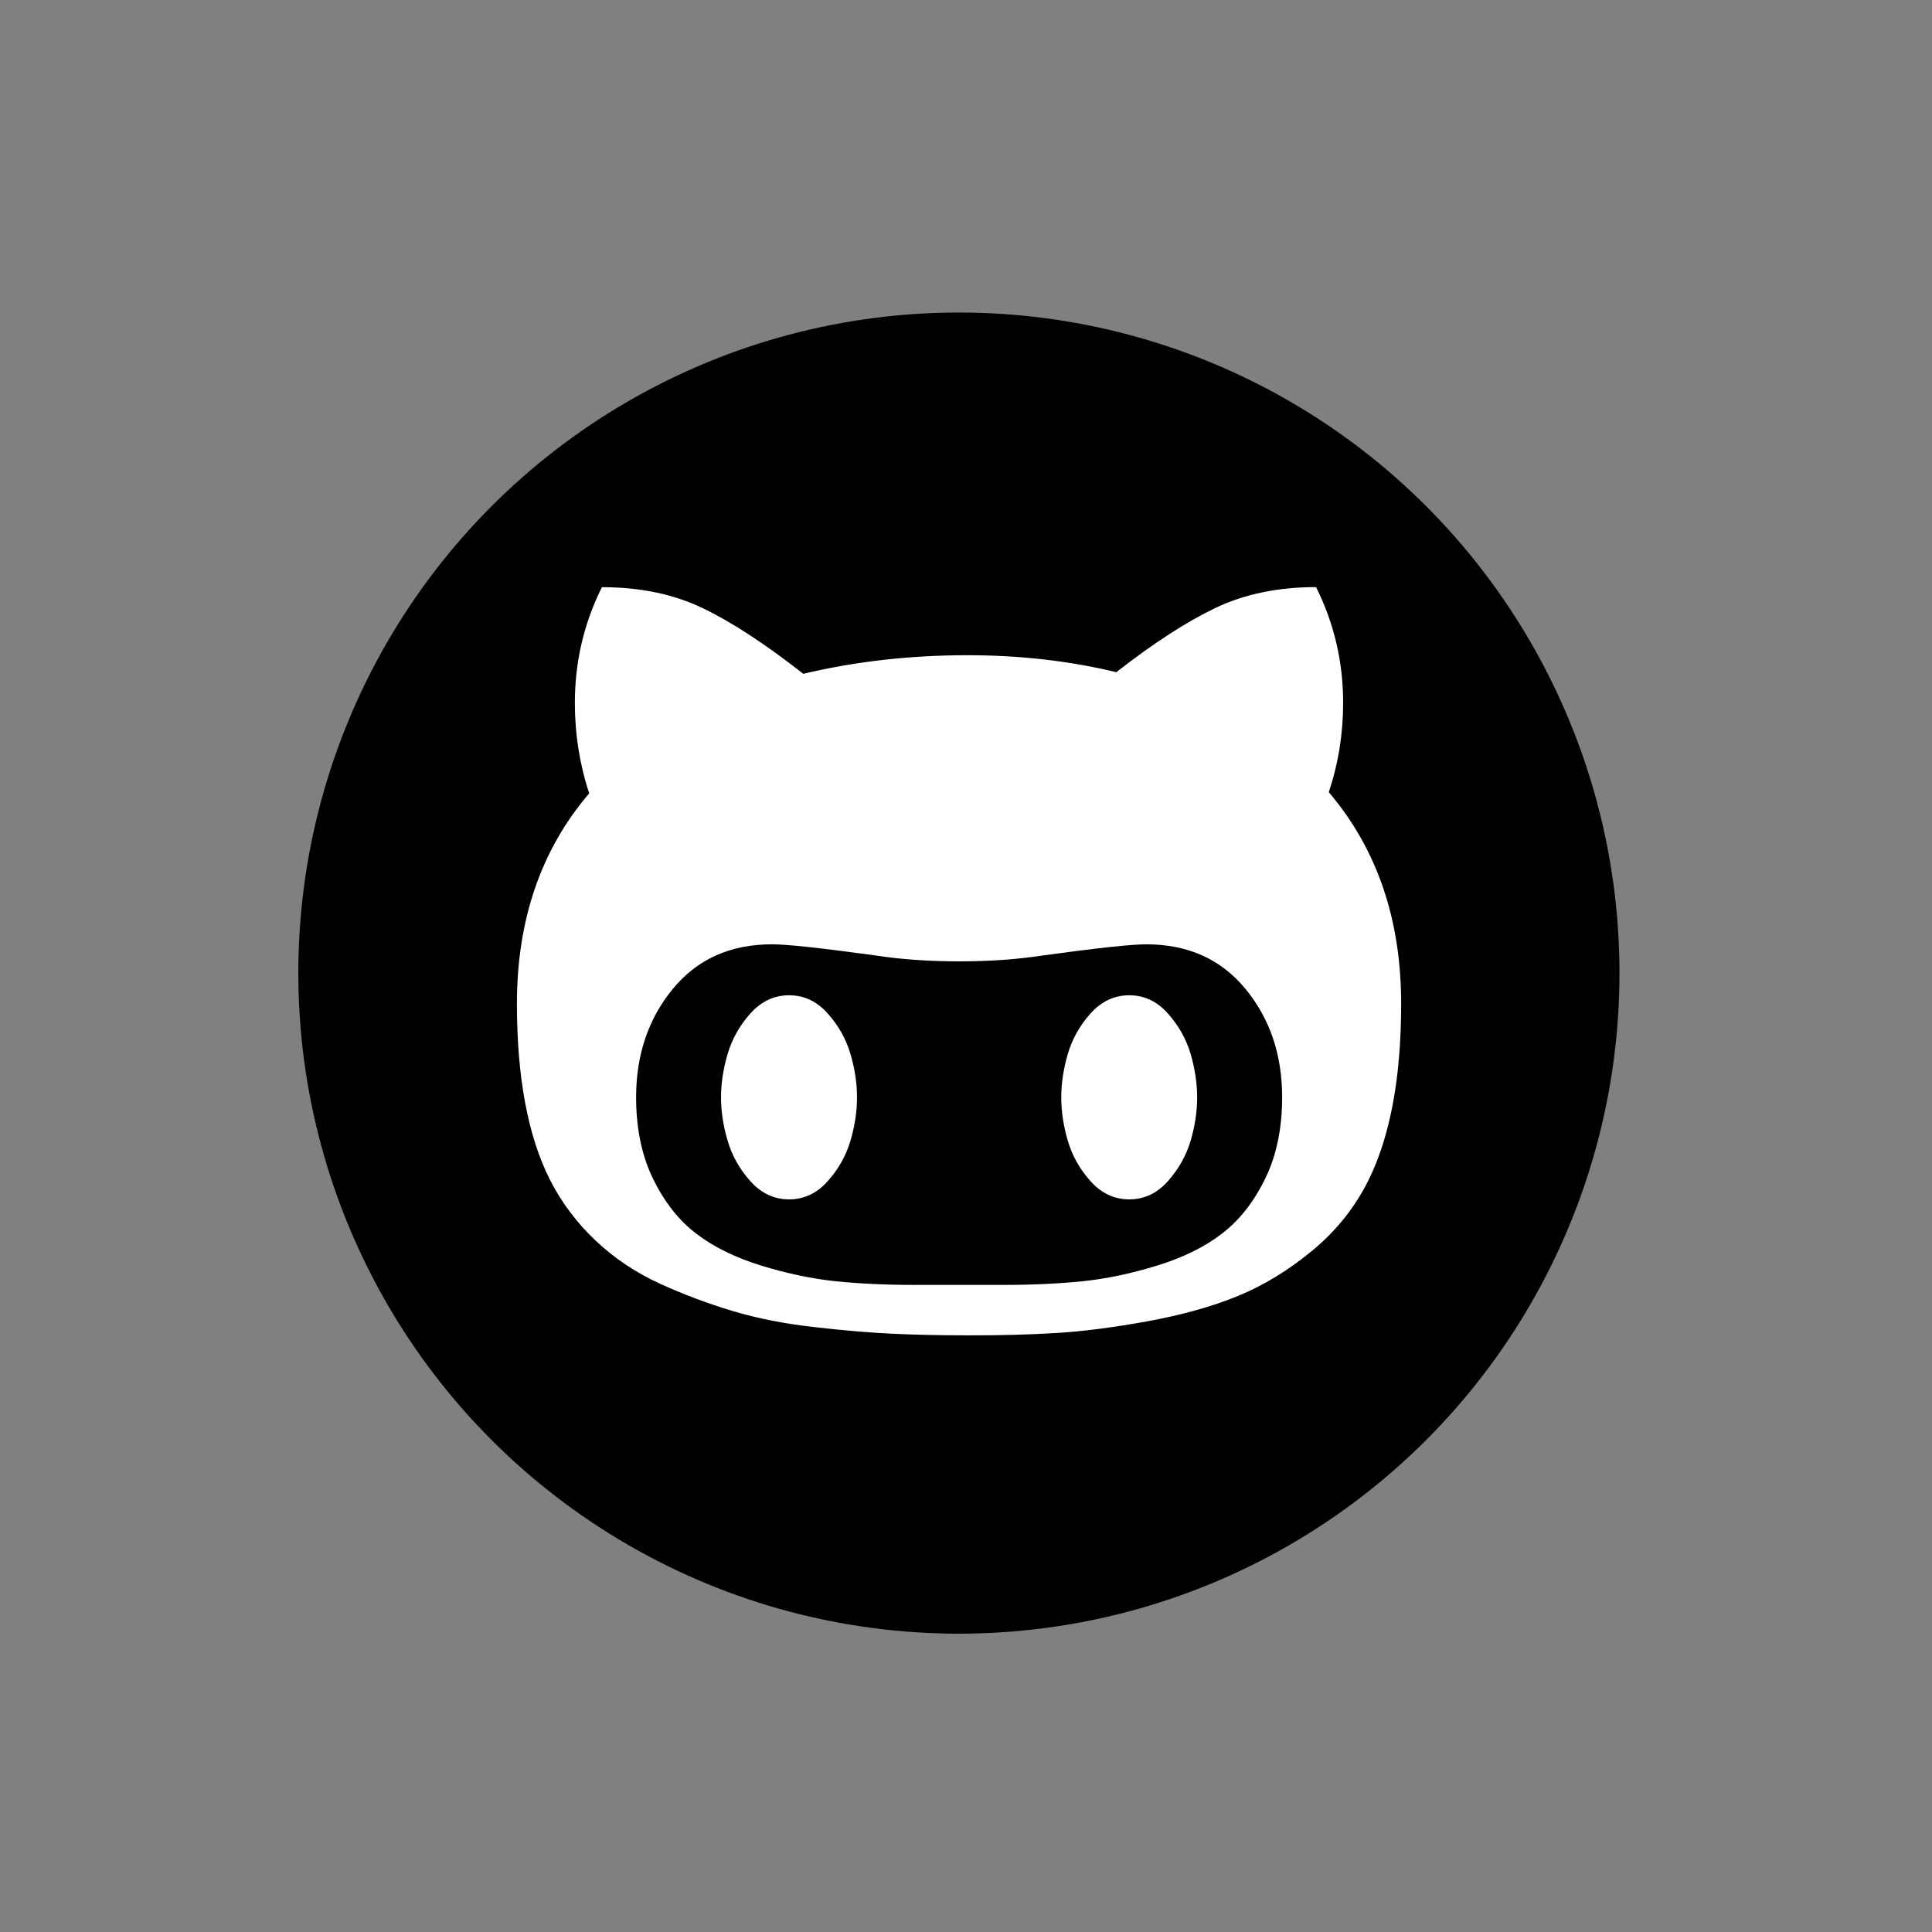 <svg width="136" height="136" viewBox="0 0 136 136" fill="none" xmlns="http://www.w3.org/2000/svg">
<rect x="0" y="0" width="136" height="136" fill="#808080" stroke="none"/>
<circle cx="67.5" cy="68.5" r="46.5" fill="black"/>
<path d="M60.327 77.245C60.327 78.242 60.174 79.264 59.863 80.312C59.552 81.36 59.018 82.307 58.256 83.158C57.494 84.009 56.592 84.428 55.544 84.428C54.496 84.428 53.594 84.002 52.832 83.158C52.07 82.313 51.536 81.367 51.225 80.312C50.914 79.264 50.755 78.242 50.755 77.245C50.755 76.247 50.914 75.231 51.225 74.177C51.536 73.129 52.07 72.176 52.832 71.331C53.594 70.487 54.496 70.061 55.544 70.061C56.592 70.061 57.494 70.48 58.256 71.331C59.018 72.183 59.552 73.129 59.863 74.177C60.174 75.225 60.327 76.247 60.327 77.245ZM84.271 77.245C84.271 78.242 84.119 79.264 83.808 80.312C83.496 81.36 82.963 82.307 82.201 83.158C81.439 84.009 80.537 84.428 79.489 84.428C78.441 84.428 77.539 84.002 76.777 83.158C76.014 82.313 75.481 81.367 75.17 80.312C74.859 79.258 74.706 78.242 74.706 77.245C74.706 76.247 74.865 75.231 75.17 74.177C75.481 73.129 76.014 72.176 76.777 71.331C77.539 70.487 78.441 70.061 79.489 70.061C80.537 70.061 81.439 70.48 82.201 71.331C82.963 72.183 83.496 73.129 83.808 74.177C84.112 75.225 84.271 76.247 84.271 77.245ZM90.254 77.245C90.254 74.253 89.397 71.706 87.676 69.617C85.954 67.521 83.624 66.473 80.683 66.473C79.66 66.473 77.228 66.733 73.391 67.26C71.619 67.533 69.663 67.673 67.516 67.673C65.37 67.673 63.413 67.533 61.641 67.26C57.849 66.739 55.417 66.473 54.35 66.473C51.409 66.473 49.078 67.521 47.357 69.617C45.636 71.713 44.778 74.253 44.778 77.245C44.778 79.436 45.178 81.354 45.972 82.986C46.773 84.618 47.783 85.901 49.002 86.835C50.221 87.769 51.746 88.518 53.562 89.084C55.379 89.642 57.126 90.011 58.802 90.189C60.473 90.36 62.334 90.449 64.372 90.449H70.654C72.699 90.449 74.554 90.36 76.224 90.189C77.894 90.017 79.641 89.649 81.464 89.084C83.287 88.525 84.805 87.775 86.024 86.835C87.244 85.901 88.254 84.618 89.054 82.986C89.854 81.354 90.254 79.436 90.254 77.245ZM98.632 70.658C98.632 75.822 97.87 79.944 96.352 83.037C95.405 84.955 94.091 86.613 92.407 88.01C90.724 89.407 88.965 90.481 87.136 91.23C85.3 91.98 83.185 92.57 80.778 93.009C78.371 93.447 76.237 93.72 74.363 93.834C72.49 93.949 70.406 94.006 68.12 93.999C66.176 93.999 64.404 93.961 62.81 93.885C61.216 93.809 59.374 93.657 57.291 93.415C55.207 93.18 53.308 92.805 51.587 92.291C49.866 91.777 48.157 91.135 46.462 90.367C44.766 89.592 43.254 88.582 41.933 87.337C40.612 86.092 39.532 84.657 38.706 83.037C37.163 79.969 36.388 75.847 36.388 70.658C36.388 64.751 38.084 59.81 41.476 55.847C40.802 53.802 40.466 51.68 40.466 49.489C40.466 46.593 41.101 43.881 42.371 41.334C45.064 41.334 47.433 41.829 49.478 42.814C51.524 43.798 53.88 45.342 56.547 47.431C60.212 46.561 64.067 46.123 68.107 46.123C71.797 46.123 75.29 46.523 78.581 47.317C81.197 45.272 83.528 43.766 85.573 42.788C87.618 41.817 89.975 41.328 92.642 41.328C93.913 43.874 94.548 46.587 94.548 49.483C94.548 51.648 94.211 53.745 93.538 55.764C96.936 59.759 98.632 64.72 98.632 70.658Z" fill="white"/>
</svg>
